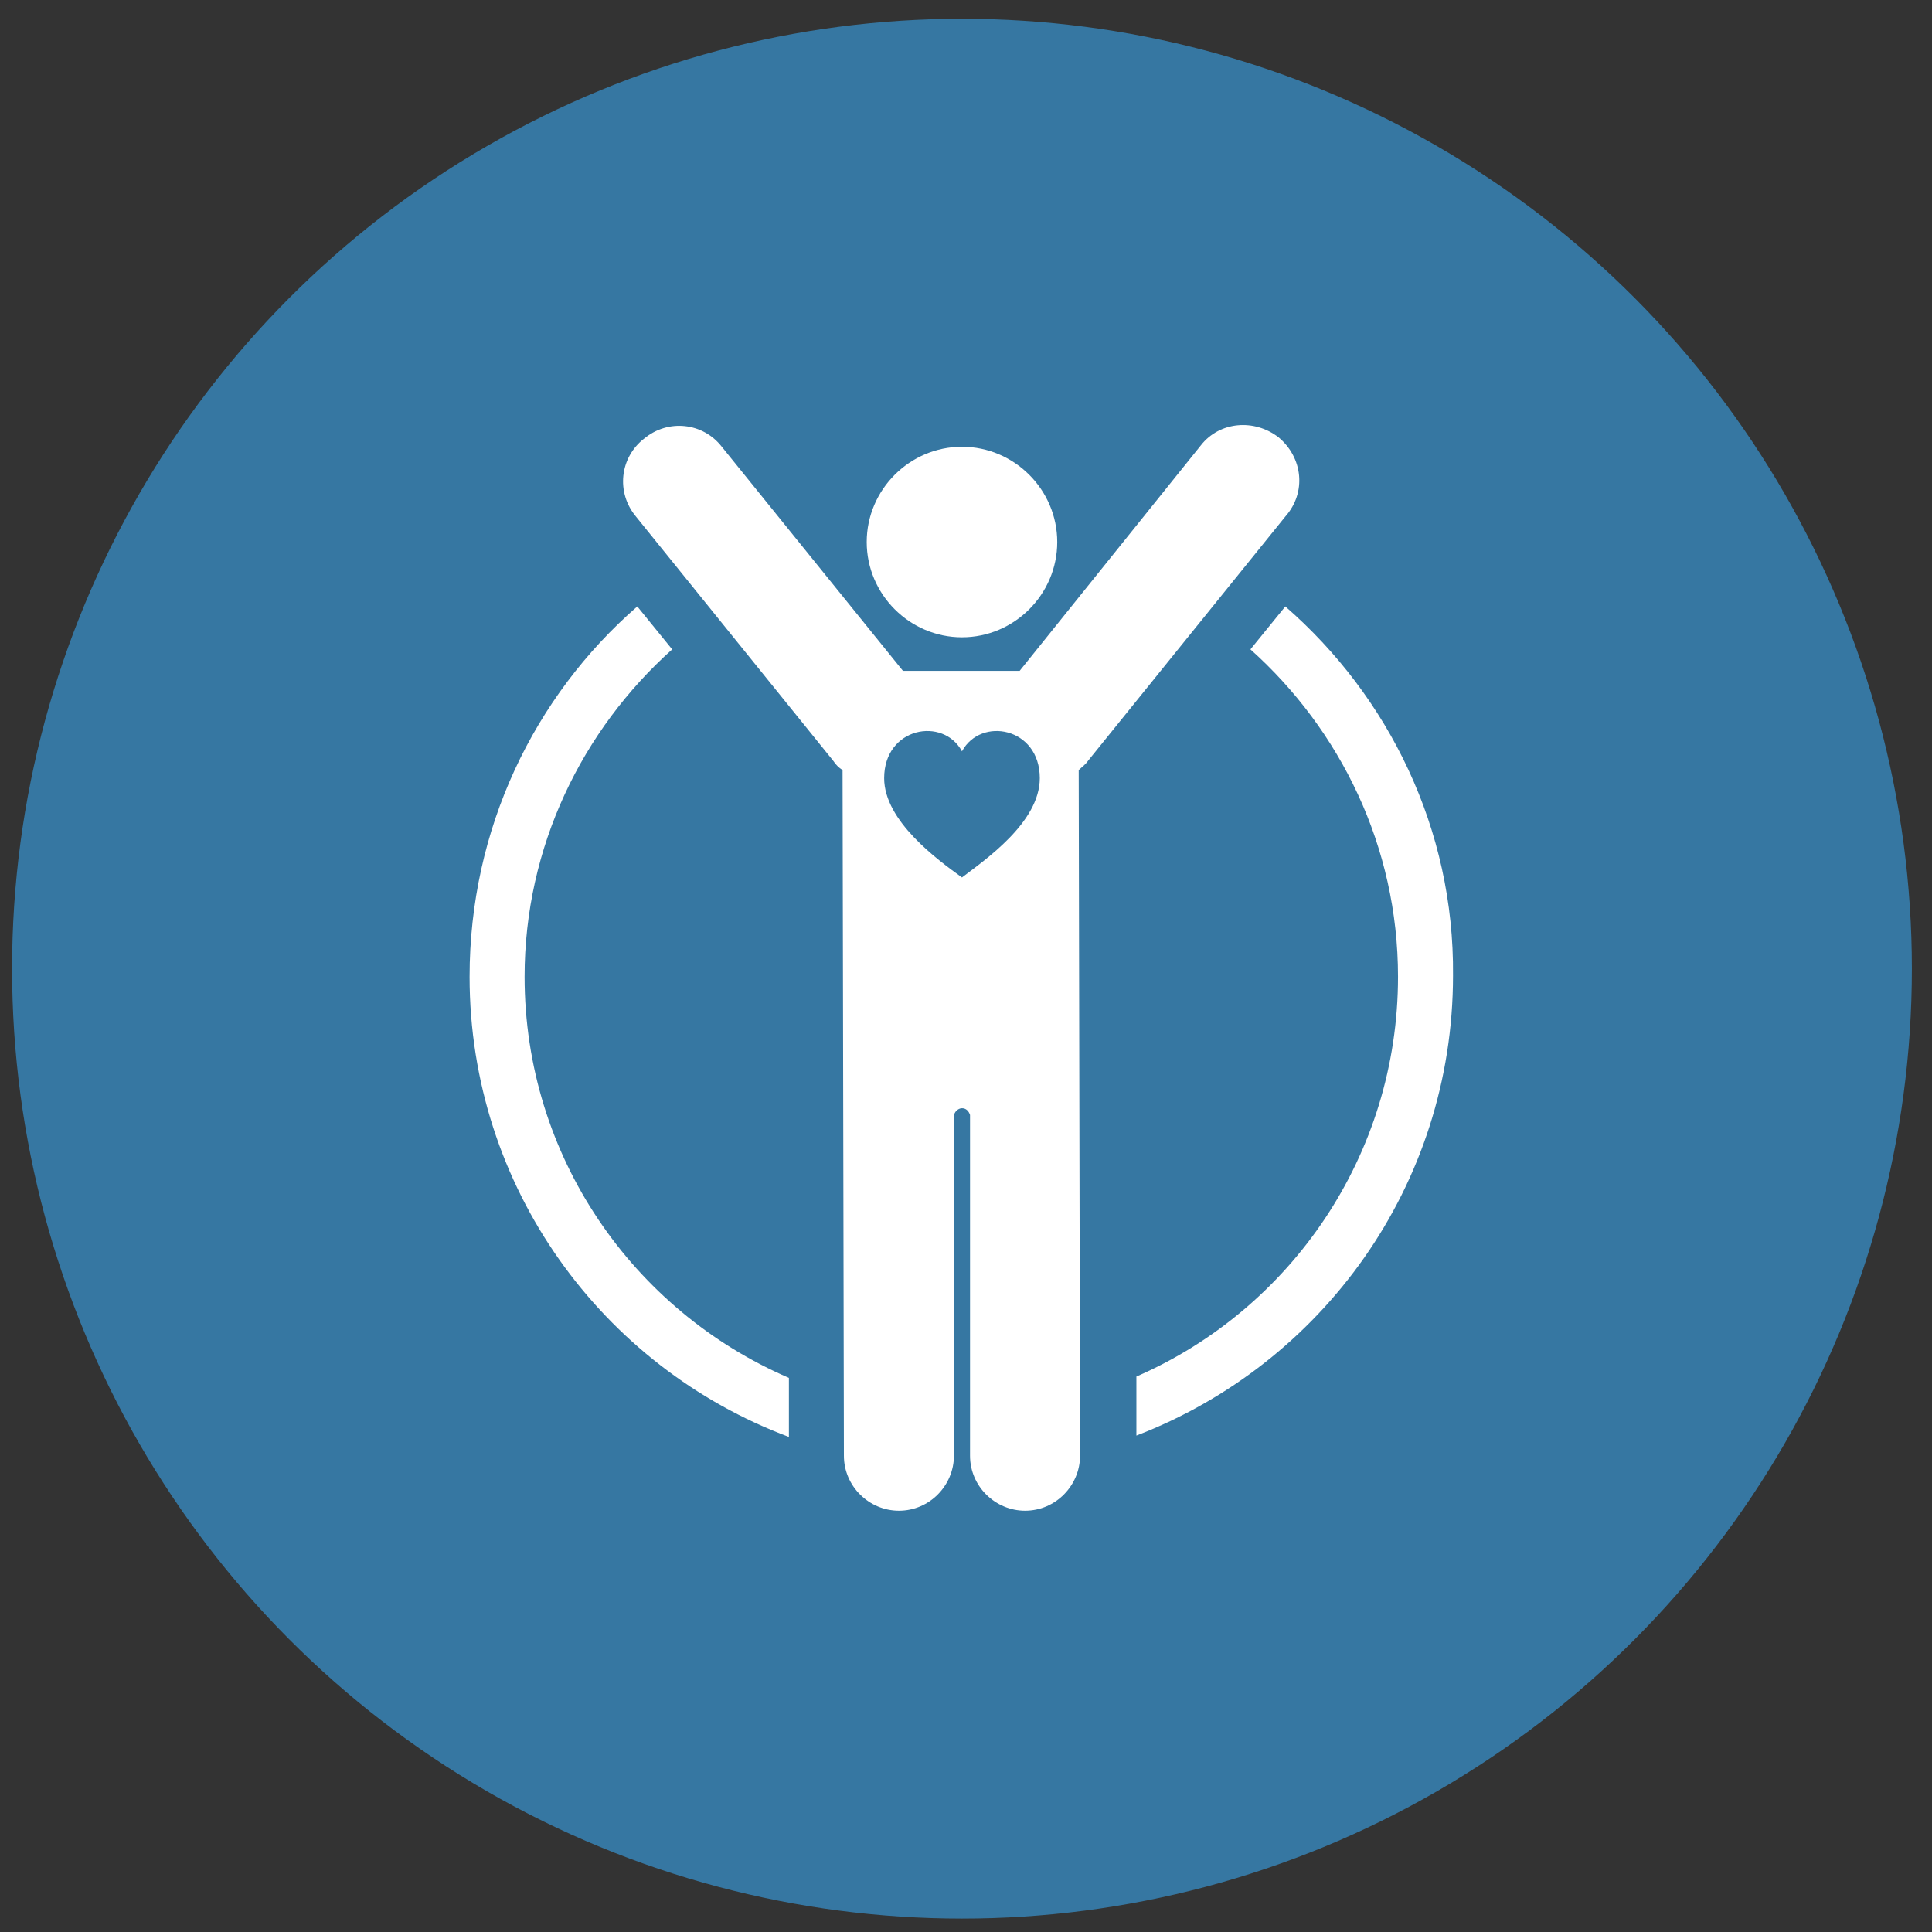 <?xml version="1.0" encoding="utf-8"?>
<!-- Generator: Adobe Illustrator 21.0.0, SVG Export Plug-In . SVG Version: 6.00 Build 0)  -->
<svg version="1.1" id="Layer_2" xmlns="http://www.w3.org/2000/svg" xmlns:xlink="http://www.w3.org/1999/xlink" x="0px" y="0px"
	 viewBox="0 0 144 144" style="enable-background:new 0 0 144 144;" xml:space="preserve">
<rect x="0" y="0" width="144" height="144" fill="#333333" stroke="none"/>
<style type="text/css">
	.st0{fill:#3677A2;}
	.st1{fill:#FFFFFF;}
</style>
<circle class="st0" cx="71.7" cy="72.2" r="70.8"/>
<g>
	<path class="st1" d="M39.1,72.8c0-9.7,4.3-18.4,11-24.4l-2.6-3.2C39.8,51.9,35,61.8,35,72.8c0,15.7,9.9,29.1,23.8,34.3v-4.4
		C47.2,97.7,39.1,86.2,39.1,72.8z M95.8,45.2l-2.6,3.2c6.7,6,11,14.7,11,24.4c0,13.3-8,24.8-19.5,29.8v4.4
		c13.8-5.3,23.6-18.6,23.6-34.3C108.4,61.8,103.5,51.9,95.8,45.2z"/>
	<path class="st1" d="M71.7,47.5c3.9,0,7.1-3.2,7.1-7.1s-3.2-7.1-7.1-7.1s-7.1,3.2-7.1,7.1S67.8,47.5,71.7,47.5z M95.3,32.6
		c-1.8-1.4-4.4-1.2-5.8,0.6L76,50h-8.7L53.8,33.3c-1.4-1.8-4-2.1-5.8-0.6c-1.8,1.4-2.1,4-0.6,5.8l14.7,18.2c0.2,0.3,0.4,0.5,0.7,0.7
		l0.1,51.1c0,2.3,1.9,4.1,4.1,4.1c2.3,0,4.1-1.9,4.1-4.1V83.2c0-0.3,0.3-0.6,0.6-0.6c0.3,0,0.5,0.2,0.6,0.5v25.4
		c0,2.3,1.9,4.1,4.1,4.1c2.3,0,4.1-1.9,4.1-4.1l-0.1-51.1c0.2-0.2,0.5-0.4,0.7-0.7l14.7-18.2C97.4,36.7,97.1,34.1,95.3,32.6z
		 M71.7,65.4c-1.8-1.3-5.8-4.2-5.8-7.4c0-3.8,4.4-4.6,5.8-2c1.4-2.6,5.8-1.8,5.8,2C77.5,61.3,73.4,64.1,71.7,65.4z"/>
</g>
</svg>
